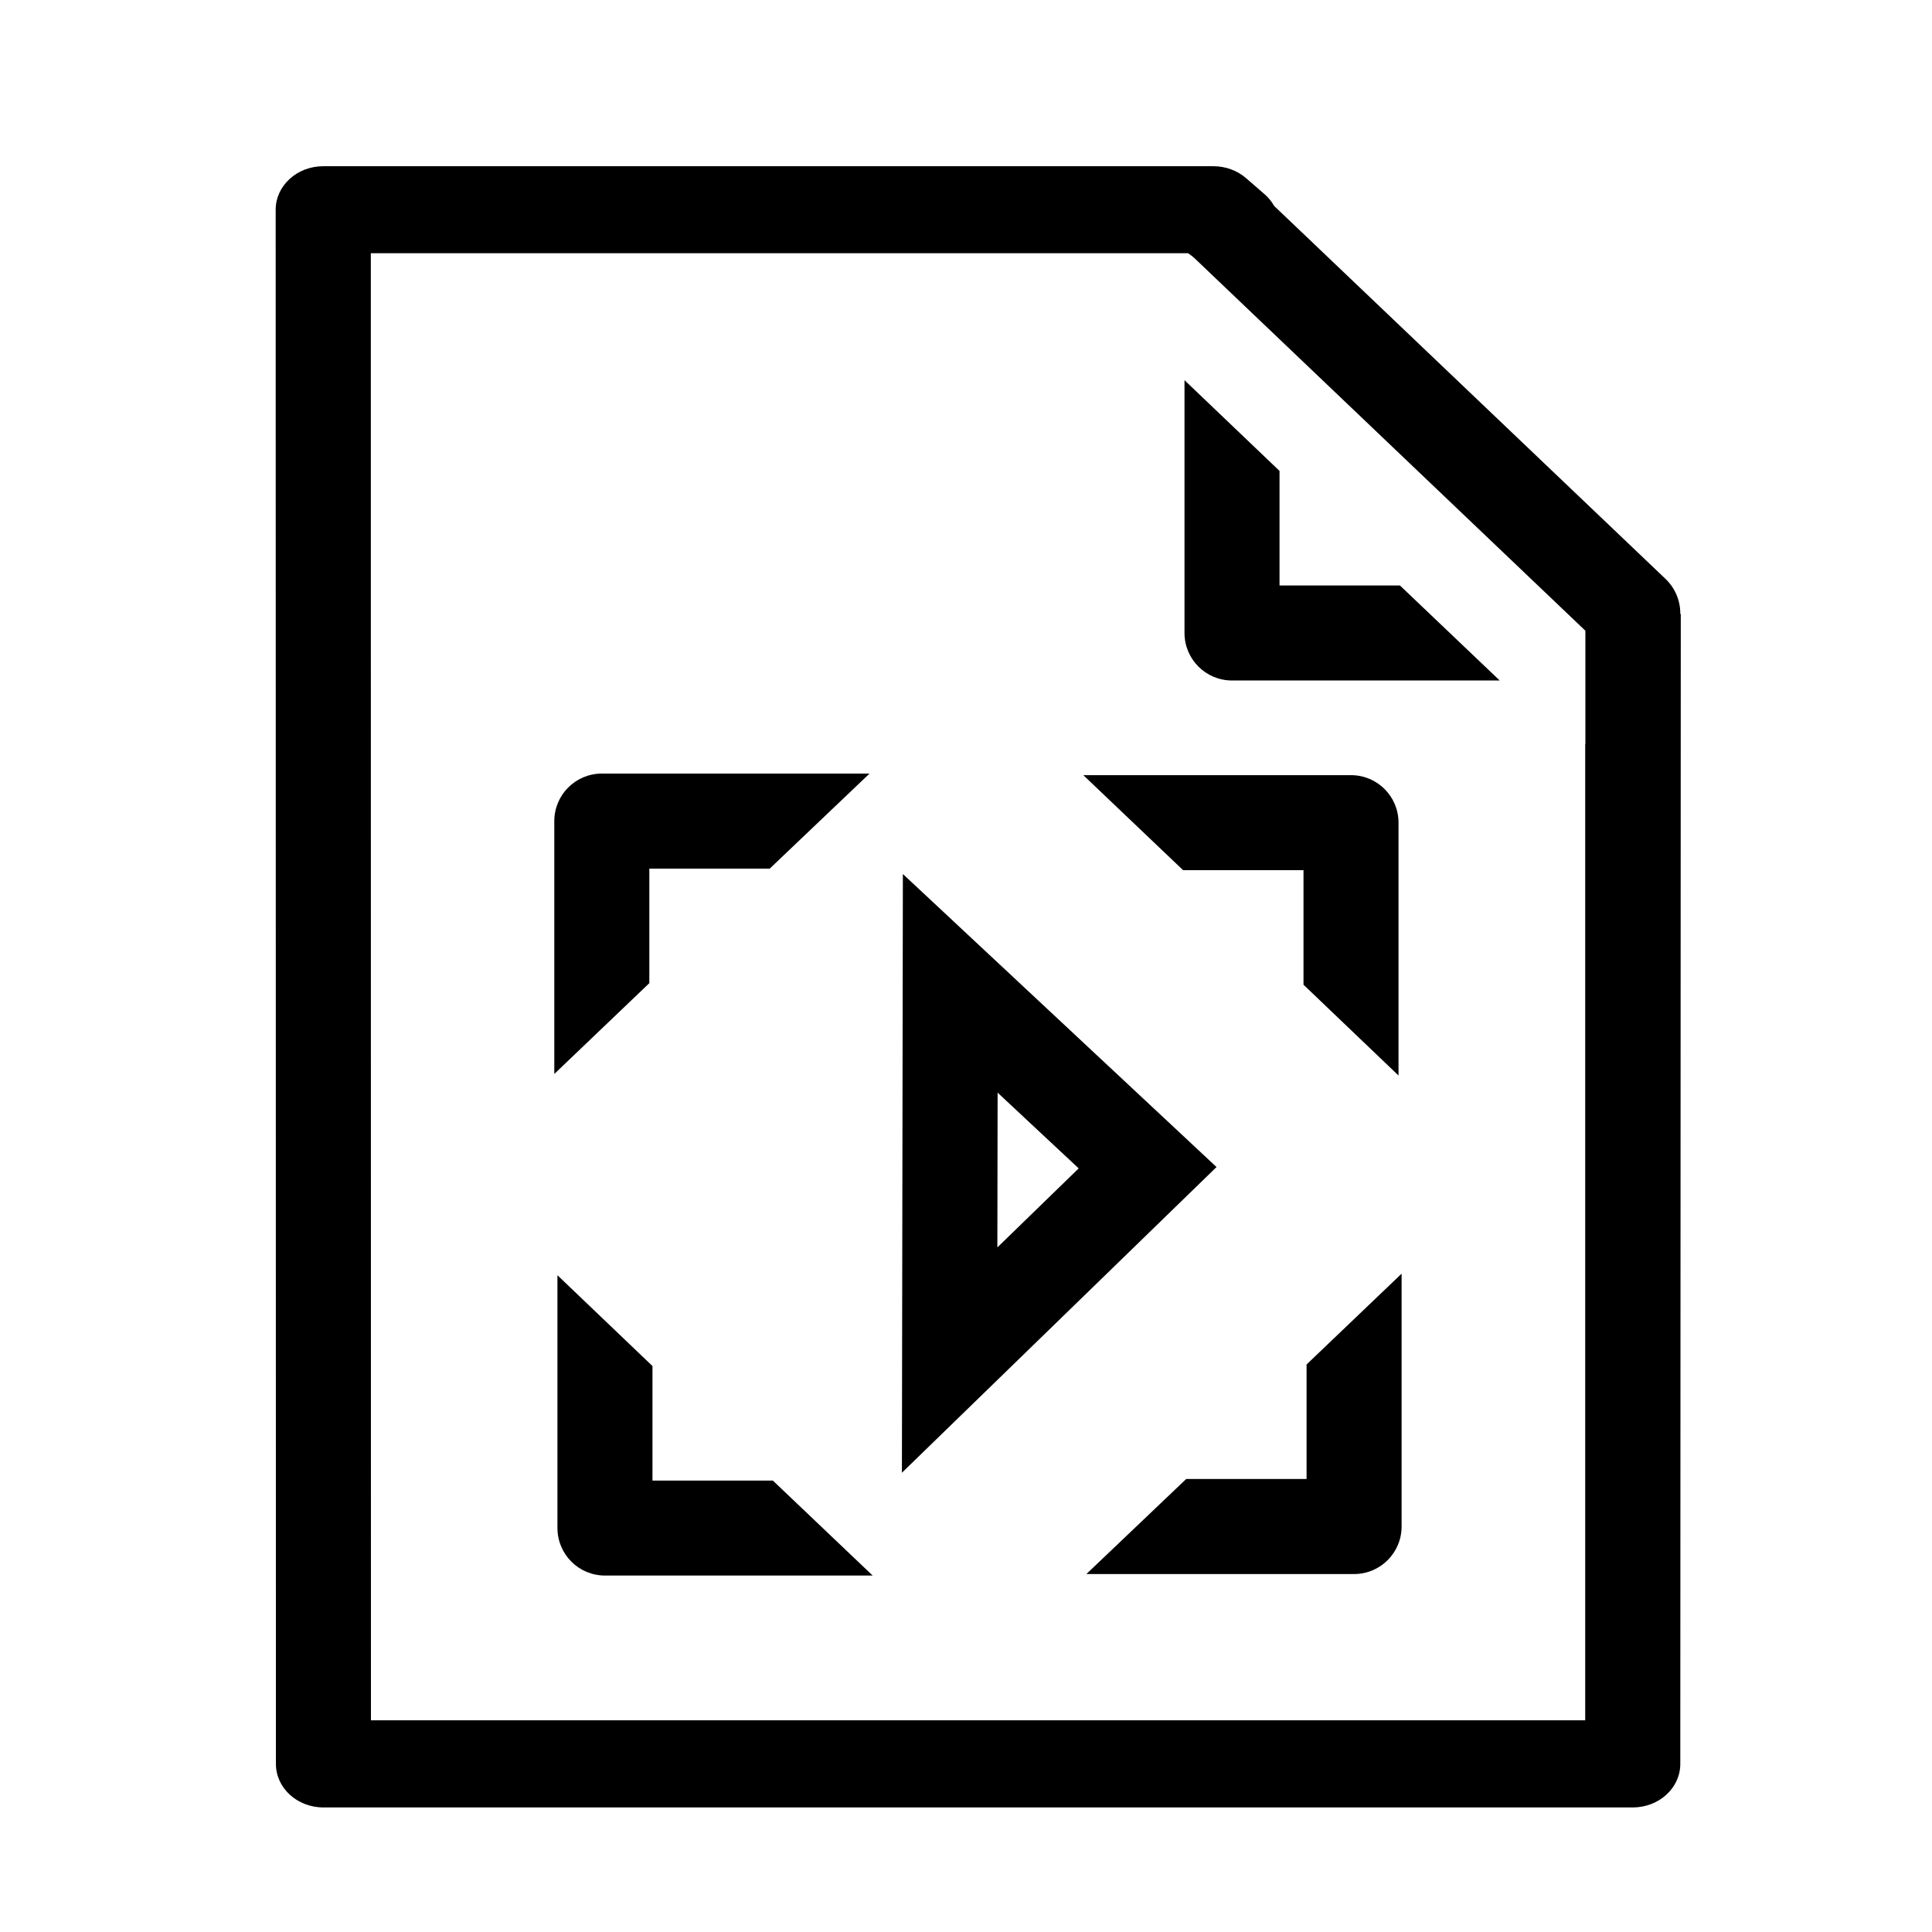 <?xml version="1.0" encoding="UTF-8" standalone="no"?>
<svg
   xml:space="preserve"
   width="32mm"
   height="32mm"
   viewBox="0 0 32 32"
   version="1.1"
   id="svg6"
   sodipodi:docname="video.svg"
   inkscape:version="1.2.1 (9c6d41e410, 2022-07-14)"
   xmlns:inkscape="http://www.inkscape.org/namespaces/inkscape"
   xmlns:sodipodi="http://sodipodi.sourceforge.net/DTD/sodipodi-0.dtd"
   xmlns="http://www.w3.org/2000/svg"
   xmlns:svg="http://www.w3.org/2000/svg"><defs
     id="defs10" /><sodipodi:namedview
     id="namedview8"
     pagecolor="#ffffff"
     bordercolor="#666666"
     borderopacity="1.0"
     inkscape:showpageshadow="2"
     inkscape:pageopacity="0.0"
     inkscape:pagecheckerboard="0"
     inkscape:deskcolor="#d1d1d1"
     inkscape:document-units="mm"
     showgrid="false"
     inkscape:zoom="4"
     inkscape:cx="4.375"
     inkscape:cy="74.75"
     inkscape:window-width="1920"
     inkscape:window-height="1009"
     inkscape:window-x="-8"
     inkscape:window-y="-8"
     inkscape:window-maximized="1"
     inkscape:current-layer="svg6" /><g
     id="g26912" /><g
     id="path6195" /><g
     id="path20076"
     transform="translate(-2.489)" /><g
     id="path20076-5"
     transform="translate(4.23)" /><path
     fill="currentColor"
     d="M 5.353,2.753 C 4.918,2.754 4.566,3.076 4.566,3.474 l 0.004,25.741 c -8.405e-4,0.399 0.352,0.722 0.787,0.722 H 27.044 c 0.435,-2.76e-4 0.788,-0.324 0.787,-0.722 l 0.008,-19.038 c 9.13e-4,0.002 -0.008,-0.014 -0.008,-0.014 v -0.003 c 5.1e-5,-0.216 -0.088,-0.422 -0.244,-0.571 L 21.104,3.411 C 21.064,3.341 21.013,3.276 20.949,3.22 L 20.64,2.952 C 20.494,2.824 20.299,2.753 20.097,2.753 Z M 15.587,4.194 h 4.09 c 0.037,0.023 0.071,0.05 0.104,0.079 l 3.717,3.543 c 0.396,0.377 1.27,1.21 2.761,2.631 v 1.878 h -0.003 V 28.494 H 6.144 L 6.142,4.194 h 9.445 z m 4.032,2.103 v 4.187 c 3.02e-4,0.435 0.352,0.787 0.787,0.787 h 4.434 C 24.048,10.517 23.565,10.057 23.187,9.697 H 21.193 V 7.8 C 20.904,7.524 20.253,6.903 19.618,6.296 Z"
     color="currentColor"
     id="path2"
     sodipodi:nodetypes="ccccccccscccccccccccccccccccccccccc" /><path
     id="path2-1"
     d="m 9.233,21.122 v 4.187 c 3.02e-4,0.435 0.352,0.787 0.787,0.787 h 4.434 C 13.662,25.343 13.179,24.883 12.801,24.523 H 10.807 V 22.626 C 10.518,22.35 9.867,21.729 9.233,21.122 Z" /><path
     id="path2-1-6"
     d="m 23.215,21.097 v 4.187 c -3.02e-4,0.435 -0.352,0.787 -0.787,0.787 h -4.434 c 0.791,-0.754 1.274,-1.214 1.653,-1.574 h 1.994 v -1.897 c 0.289,-0.276 0.939,-0.897 1.574,-1.504 z" /><path
     id="path2-1-3"
     d="m 9.181,17.787 v -4.187 c 3.02e-4,-0.435 0.352,-0.787 0.787,-0.787 h 4.434 c -0.791,0.754 -1.274,1.214 -1.653,1.574 h -1.994 v 1.897 c -0.289,0.276 -0.939,0.897 -1.574,1.504 z" /><path
     id="path2-1-6-0"
     d="m 23.164,17.813 v -4.187 c -3.02e-4,-0.435 -0.352,-0.787 -0.787,-0.787 h -4.434 c 0.791,0.754 1.274,1.214 1.653,1.574 h 1.994 v 1.897 c 0.289,0.276 0.939,0.897 1.574,1.504 z" /><path
     style="fill:none;stroke:#000000;stroke-width:1.575;stroke-linecap:butt;stroke-linejoin:miter;stroke-dasharray:none;stroke-opacity:1"
     d="m 15.739,16.287 -0.01,6.24 3.279,-3.186 z"
     id="path27174"
     sodipodi:nodetypes="cccc" /></svg>
